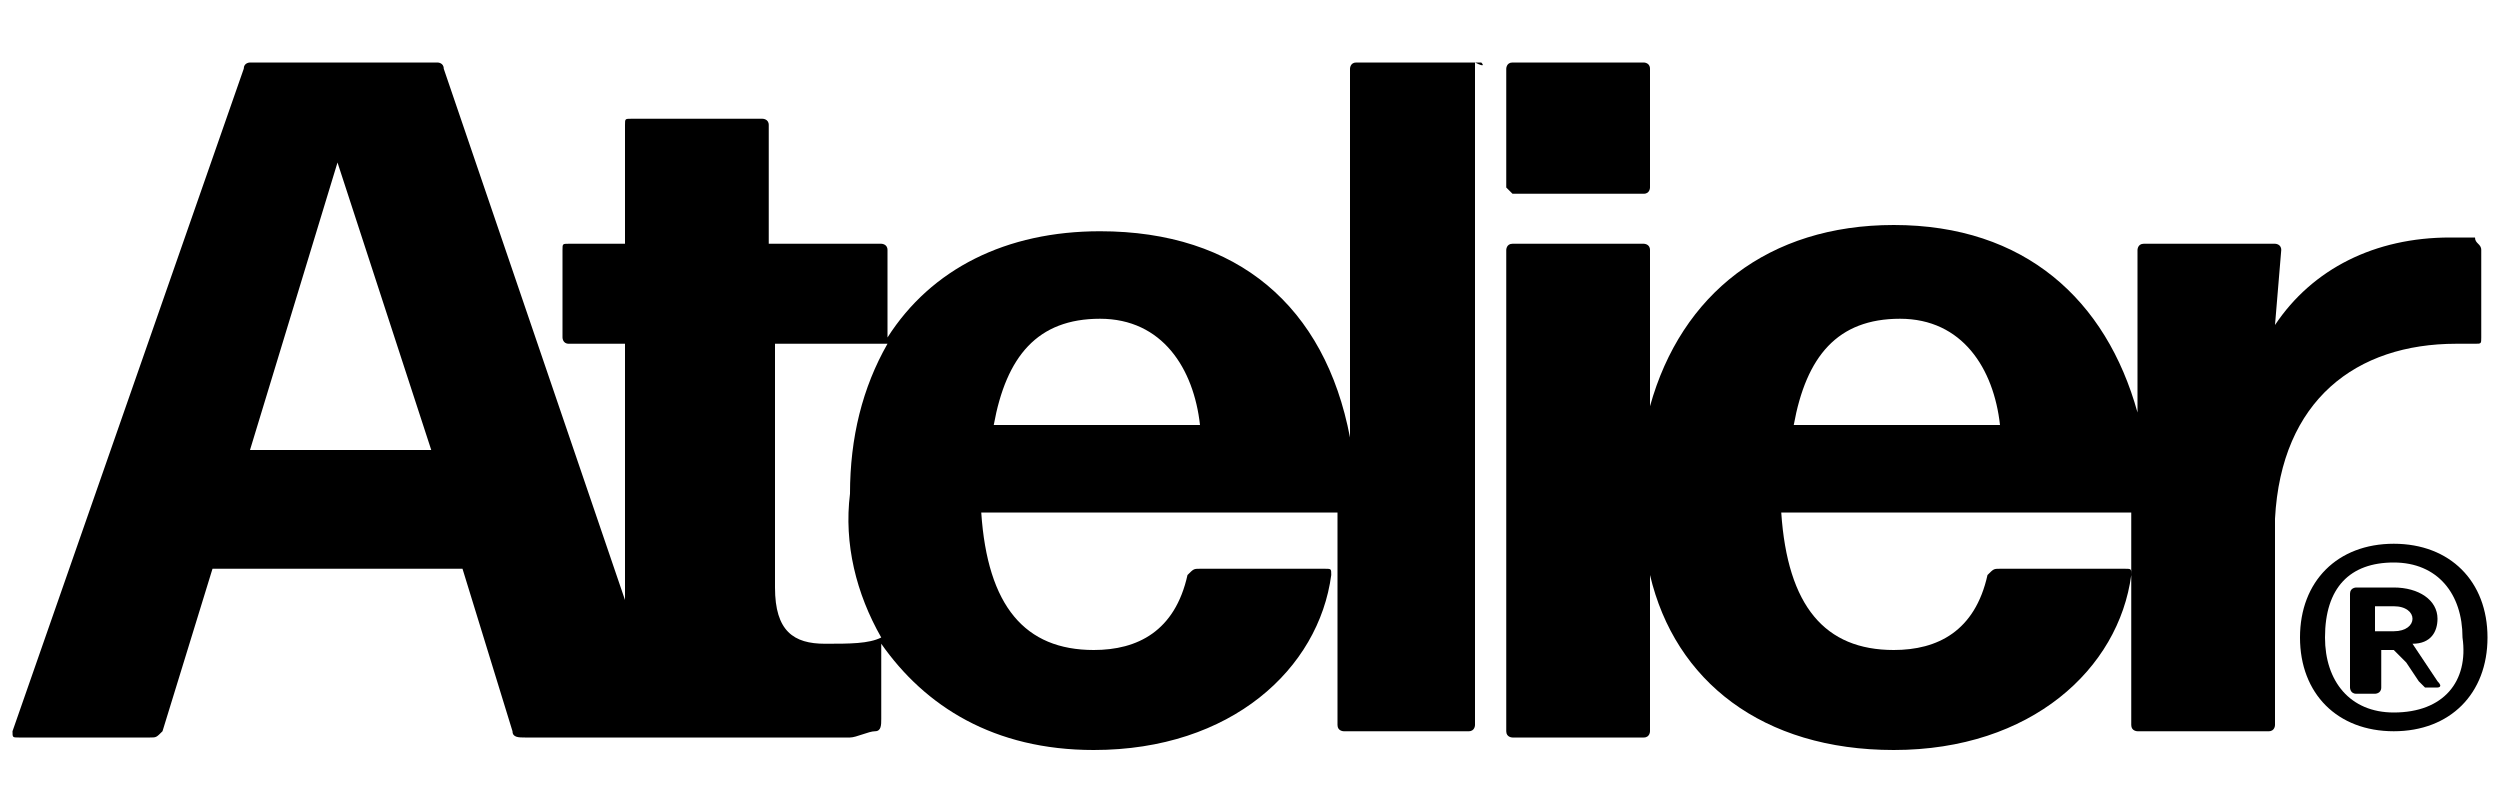 <?xml version="1.0" encoding="utf-8"?>
<!-- Generator: Adobe Illustrator 26.0.1, SVG Export Plug-In . SVG Version: 6.00 Build 0)  -->
<svg version="1.1" id="Layer_1" xmlns="http://www.w3.org/2000/svg" xmlns:xlink="http://www.w3.org/1999/xlink" x="0px" y="0px"
	 viewBox="0 0 40 13" style="enable-background:new 0 0 40 13;" xml:space="preserve">
<g>
	<path d="M23.7,1h-2c-0.1,0-0.1,0.1-0.1,0.1l0,5.3l0,0.6c-0.4-2.1-1.8-3.3-4-3.3c-1.5,0-2.7,0.6-3.4,1.7V4c0-0.1-0.1-0.1-0.1-0.1
		h-1.8l0-1.9c0-0.1-0.1-0.1-0.1-0.1h-2.1C10,1.9,10,1.9,10,2l0,1.9H9.1C9,3.9,9,3.9,9,4v1.4C9,5.4,9,5.5,9.1,5.5H10l0,4
		c0,0,0,0.1,0,0.1L7.1,1.1C7.1,1,7,1,7,1H4C4,1,3.9,1,3.9,1.1L0.2,11.7c0,0.1,0,0.1,0.1,0.1h2.1c0.1,0,0.1,0,0.2-0.1l0.8-2.6h4
		l0.8,2.6c0,0.1,0.1,0.1,0.2,0.1h0.3h1.9h0.9h1.4h0.7c0.1,0,0.3-0.1,0.4-0.1c0.1,0,0.1-0.1,0.1-0.2v-1.2c0.7,1,1.8,1.7,3.4,1.7
		c2.2,0,3.6-1.3,3.8-2.8c0-0.1,0-0.1-0.1-0.1h-2c-0.1,0-0.1,0-0.2,0.1c-0.2,0.9-0.8,1.2-1.5,1.2c-1.1,0-1.7-0.7-1.8-2.2h5.7l0,3.4
		c0,0.1,0.1,0.1,0.1,0.1h2c0.1,0,0.1-0.1,0.1-0.1l0-5.3l0-5.3C23.8,1.1,23.7,1,23.7,1z M4,7.2l1.4-4.6l1.5,4.6H4z M14.1,10.2
		c-0.2,0.1-0.5,0.1-0.9,0.1c-0.5,0-0.8-0.2-0.8-0.9l0-3.9h1.8c0,0,0,0,0,0c-0.4,0.7-0.6,1.5-0.6,2.4C13.5,8.7,13.7,9.5,14.1,10.2
		C14.1,10.2,14.1,10.2,14.1,10.2z M15.9,6.8c0.2-1.1,0.7-1.7,1.7-1.7c1,0,1.5,0.8,1.6,1.7H15.9z"/>
	<path d="M24.2,3.1h2.1c0.1,0,0.1-0.1,0.1-0.1V1.1c0-0.1-0.1-0.1-0.1-0.1h-2.1c-0.1,0-0.1,0.1-0.1,0.1V3C24.1,3,24.2,3.1,24.2,3.1z"
		/>
	<path d="M39.3,5.5c0.1,0,0.2,0,0.3,0c0.1,0,0.1,0,0.1-0.1V4c0-0.1-0.1-0.1-0.1-0.2c-0.1,0-0.2,0-0.4,0c-1.2,0-2.2,0.5-2.8,1.4
		L36.5,4c0-0.1-0.1-0.1-0.1-0.1h-2.1c-0.1,0-0.1,0.1-0.1,0.1l0,2.6c-0.5-1.8-1.8-3-3.9-3c-2,0-3.4,1.1-3.9,2.9l0-2.5
		c0-0.1-0.1-0.1-0.1-0.1h-2.1c-0.1,0-0.1,0.1-0.1,0.1l0,3.9l0,3.8c0,0.1,0.1,0.1,0.1,0.1h2.1c0.1,0,0.1-0.1,0.1-0.1l0-2.5
		c0.4,1.7,1.8,2.8,3.9,2.8c2.2,0,3.6-1.3,3.8-2.8c0-0.1,0-0.1-0.1-0.1h-2c-0.1,0-0.1,0-0.2,0.1c-0.2,0.9-0.8,1.2-1.5,1.2
		c-1.1,0-1.7-0.7-1.8-2.2h5.6l0,3.4c0,0.1,0.1,0.1,0.1,0.1h2.1c0.1,0,0.1-0.1,0.1-0.1V8.3C36.5,6.4,37.7,5.5,39.3,5.5z M28.7,6.8
		c0.2-1.1,0.7-1.7,1.7-1.7c1,0,1.5,0.8,1.6,1.7H28.7z"/>
	<path d="M38.3,8.7c-0.9,0-1.5,0.6-1.5,1.5c0,0.9,0.6,1.5,1.5,1.5c0.9,0,1.5-0.6,1.5-1.5C39.8,9.3,39.2,8.7,38.3,8.7z M38.3,11.4
		c-0.7,0-1.1-0.5-1.1-1.2c0-0.8,0.4-1.2,1.1-1.2c0.7,0,1.1,0.5,1.1,1.2C39.5,10.9,39.1,11.4,38.3,11.4z"/>
	<path d="M39,9.9c0-0.3-0.3-0.5-0.7-0.5h-0.6c0,0-0.1,0-0.1,0.1v1.5c0,0,0,0.1,0.1,0.1H38c0,0,0.1,0,0.1-0.1v-0.6h0.2l0.2,0.2
		l0.2,0.3c0,0,0.1,0.1,0.1,0.1H39c0,0,0.1,0,0-0.1l-0.4-0.6C38.9,10.3,39,10.1,39,9.9z M38.3,10.1H38V9.7h0.3c0.2,0,0.3,0.1,0.3,0.2
		S38.5,10.1,38.3,10.1z"/>
</g>
</svg>
